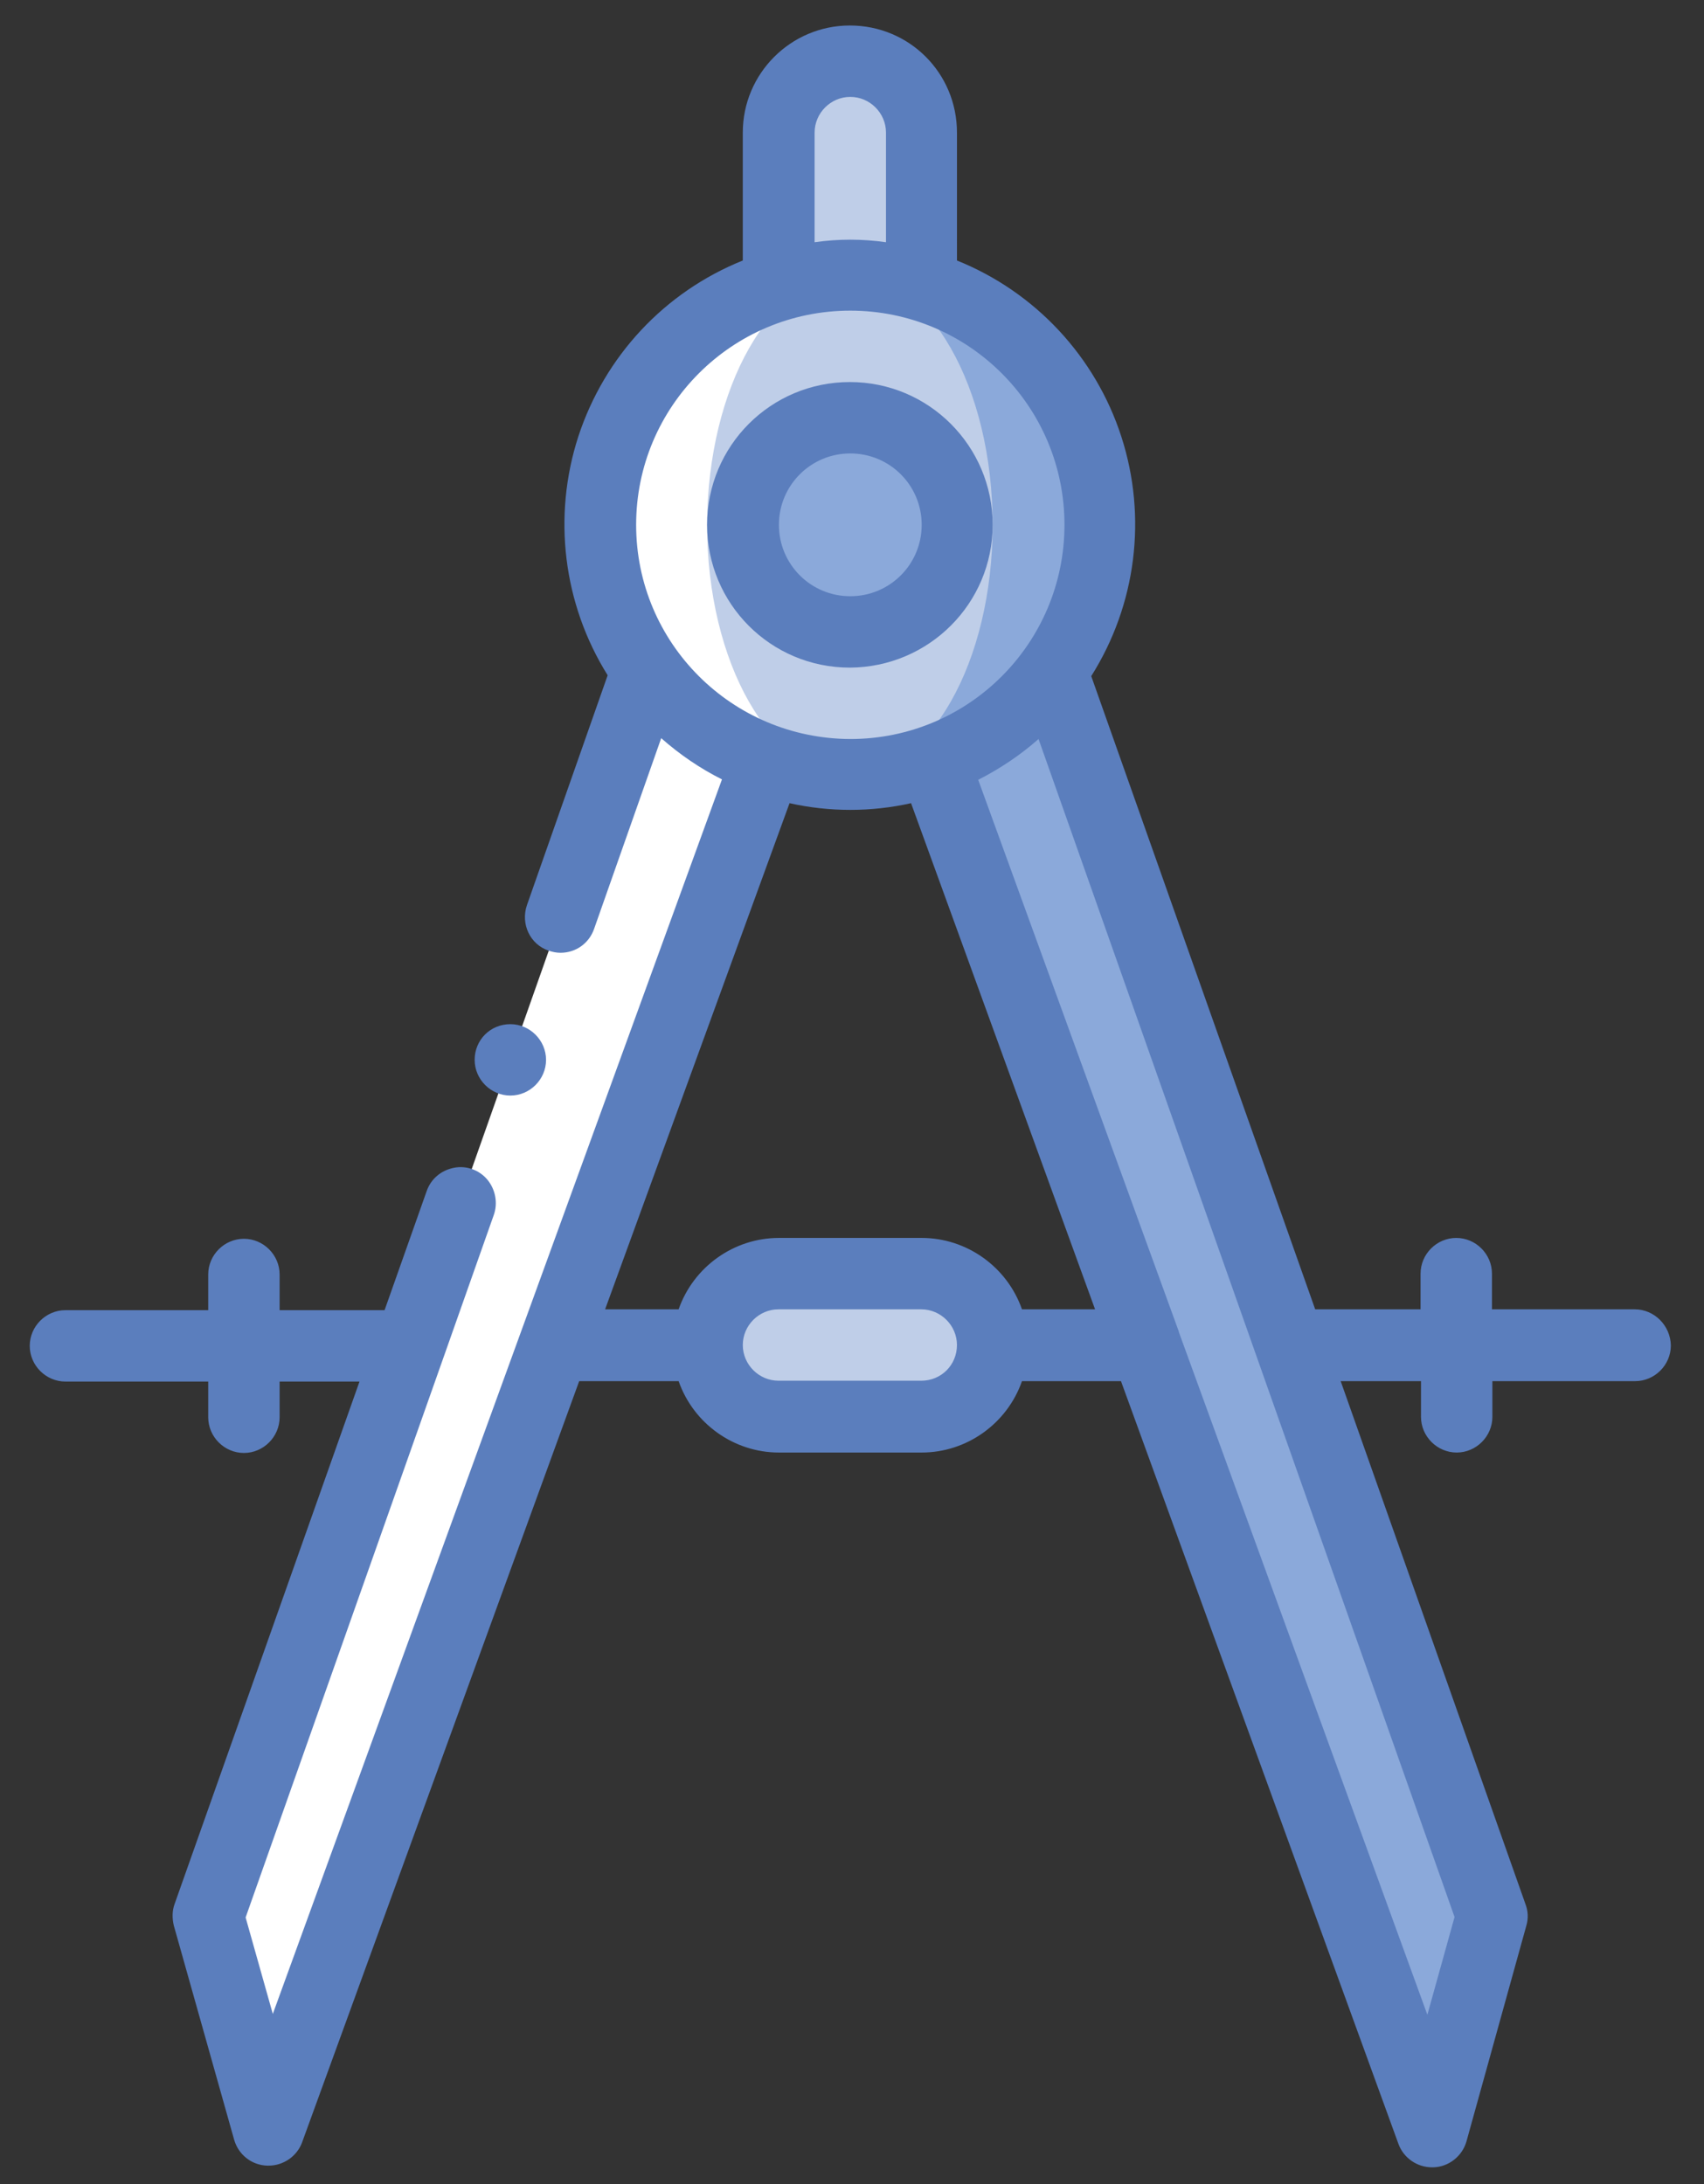 <?xml version="1.0" encoding="utf-8"?>
<!-- Generator: Adobe Illustrator 21.0.2, SVG Export Plug-In . SVG Version: 6.00 Build 0)  -->
<svg version="1.1" id="Слой_1" xmlns="http://www.w3.org/2000/svg" xmlns:xlink="http://www.w3.org/1999/xlink" x="0px" y="0px"
	 viewBox="0 0 401 514" enable-background="new 0 0 401 514" xml:space="preserve">
<rect x="0" y="0" width="401" height="514" fill="#333333" stroke="none"/>
<g>
	<path fill="#BFCEE8" d="M216.8,67.2v-36c0-9.3-7.5-16.8-16.8-16.8c-9.3,0-16.8,7.5-16.8,16.8v36H216.8L216.8,67.2z"/>
	<polygon fill="#FFFFFF" points="180.5,178.9 63.2,501.2 49,450.8 152.4,157.8 152.4,157.7 180.5,178.9 	"/>
	<polygon fill="#8BA9DA" points="247.6,157.9 247.6,158 351,450.8 336.9,501.6 219.5,178.9 247.6,157.9 	"/>
	<path fill="#8BA9DA" d="M216.8,64.7c23.2,0,42,26.3,42,58.8c0,32.4-18.8,58.8-42,58.8c-23.2,0-42-26.3-42-58.8
		C174.9,91,193.7,64.7,216.8,64.7L216.8,64.7z"/>
	<path fill="#FFFFFF" d="M183.3,64.7c23.2,0,42,26.3,42,58.8c0,32.4-18.8,58.8-42,58.8c-23.2,0-42-26.3-42-58.8
		C141.3,91,160.1,64.7,183.3,64.7L183.3,64.7z"/>
	<path fill="#BFCEE8" d="M200,64.7c18.5,0,33.6,26.3,33.6,58.8c0,32.4-15,58.8-33.6,58.8s-33.6-26.3-33.6-58.8
		C166.5,91,181.5,64.7,200,64.7L200,64.7z"/>
	<path fill="#8BA9DA" d="M200,98.3c13.9,0,25.2,11.3,25.2,25.2c0,13.9-11.3,25.2-25.2,25.2c-13.9,0-25.2-11.3-25.2-25.2
		C174.9,109.6,186.1,98.3,200,98.3L200,98.3z"/>
	<path fill="#BFCEE8" d="M183.3,299.7h33.6c9.3,0,16.8,7.5,16.8,16.8l0,0c0,9.3-7.5,16.8-16.8,16.8h-33.6c-9.3,0-16.8-7.5-16.8-16.8
		l0,0C166.5,307.3,174,299.7,183.3,299.7L183.3,299.7z"/>
	<path fill="#5B7EBD" d="M120.1,241c4.6,0,8.4,3.8,8.4,8.4c0,4.6-3.8,8.4-8.4,8.4c-4.6,0-8.4-3.8-8.4-8.4
		C111.7,244.7,115.4,241,120.1,241L120.1,241z"/>
	<path fill="#5B7EBD" d="M183.3,123.5c0-9.3,7.5-16.8,16.8-16.8c9.3,0,16.8,7.5,16.8,16.8c0,9.3-7.5,16.8-16.8,16.8
		C190.8,140.3,183.3,132.8,183.3,123.5L183.3,123.5L183.3,123.5z M233.6,123.5c0-18.5-15-33.6-33.6-33.6s-33.6,15-33.6,33.6
		s15,33.6,33.6,33.6C218.6,157,233.6,142,233.6,123.5L233.6,123.5L233.6,123.5z"/>
	<path fill="#5B7EBD" d="M335.9,474.1l-58.5-160.7l0-0.1l-47.2-129.8c5.1-2.6,9.9-5.8,14.2-9.6l97.9,277.2L335.9,474.1L335.9,474.1z
		 M240.5,308.1c-3.5-10-13-16.8-23.6-16.8h-33.6c-10.6,0-20.1,6.8-23.6,16.8h-17.3l43.4-119.1c9.4,2.1,19.2,2.1,28.6,0l43.3,119.1
		H240.5L240.5,308.1z M216.8,324.9h-33.6c-4.6,0-8.4-3.8-8.4-8.4c0-4.6,3.8-8.4,8.4-8.4h33.6c4.6,0,8.4,3.8,8.4,8.4
		C225.2,321.2,221.5,324.9,216.8,324.9L216.8,324.9z M149.7,123.5c0-27.8,22.5-50.4,50.4-50.4c27.8,0,50.4,22.5,50.4,50.4
		c0,27.8-22.5,50.4-50.4,50.4C172.2,173.8,149.7,151.3,149.7,123.5L149.7,123.5L149.7,123.5z M191.7,31.2c0-4.6,3.8-8.4,8.4-8.4
		c4.6,0,8.4,3.8,8.4,8.4v25.8c-5.6-0.8-11.2-0.8-16.8,0V31.2L191.7,31.2z M384.7,308.1h-33.6v-8.4c0-4.6-3.8-8.4-8.4-8.4
		c-4.6,0-8.4,3.8-8.4,8.4v8.4h-24.8l-52.7-149c10.6-16.8,13.2-37.4,7.1-56.3c-6.1-18.9-20.3-34.1-38.7-41.5V31.2
		C225.2,17.2,214,6,200,6c-13.9,0-25.2,11.3-25.2,25.2v30.1c-18.4,7.4-32.5,22.5-38.7,41.4c-6.1,18.8-3.6,39.4,6.9,56.2L124,213
		c-1.5,4.4,0.7,9.2,5.1,10.7c0.9,0.3,1.8,0.5,2.8,0.5c3.6,0,6.7-2.2,7.9-5.6l15.8-44.9c4.3,3.8,9.1,7.1,14.3,9.7L64.2,473.9
		l-6.4-22.7l46.4-131.3l0,0l12-34c1-2.8,0.4-6-1.5-8.3c-1.9-2.3-5-3.4-7.9-2.8c-3,0.6-5.4,2.6-6.4,5.5l-9.9,28H65.8v-8.4
		c0-4.6-3.8-8.4-8.4-8.4c-4.6,0-8.4,3.8-8.4,8.4v8.4H15.4c-4.6,0-8.4,3.8-8.4,8.4c0,4.6,3.8,8.4,8.4,8.4H49v8.4
		c0,4.6,3.8,8.4,8.4,8.4c4.6,0,8.4-3.8,8.4-8.4v-8.4h18.8L41.1,448c-0.6,1.6-0.6,3.4-0.2,5.1l14.2,50.4c1,3.5,4.1,6,7.8,6.1
		c0.1,0,0.2,0,0.3,0c3.5,0,6.7-2.2,7.9-5.5l65.2-179.1h23.4c3.5,10,13,16.8,23.6,16.8h33.6c10.6,0,20.1-6.8,23.6-16.8h23.3
		l65.3,179.5c1.2,3.3,4.4,5.5,7.9,5.5c0.1,0,0.2,0,0.3,0c3.6-0.1,6.8-2.6,7.8-6.1l14.1-50.8c0.5-1.7,0.4-3.4-0.2-5l-43.5-123.1h18.9
		v8.4c0,4.6,3.8,8.4,8.4,8.4c4.6,0,8.4-3.8,8.4-8.4v-8.4h33.6c4.6,0,8.4-3.8,8.4-8.4C393.1,311.9,389.3,308.1,384.7,308.1
		L384.7,308.1z"/>
</g>
</svg>
